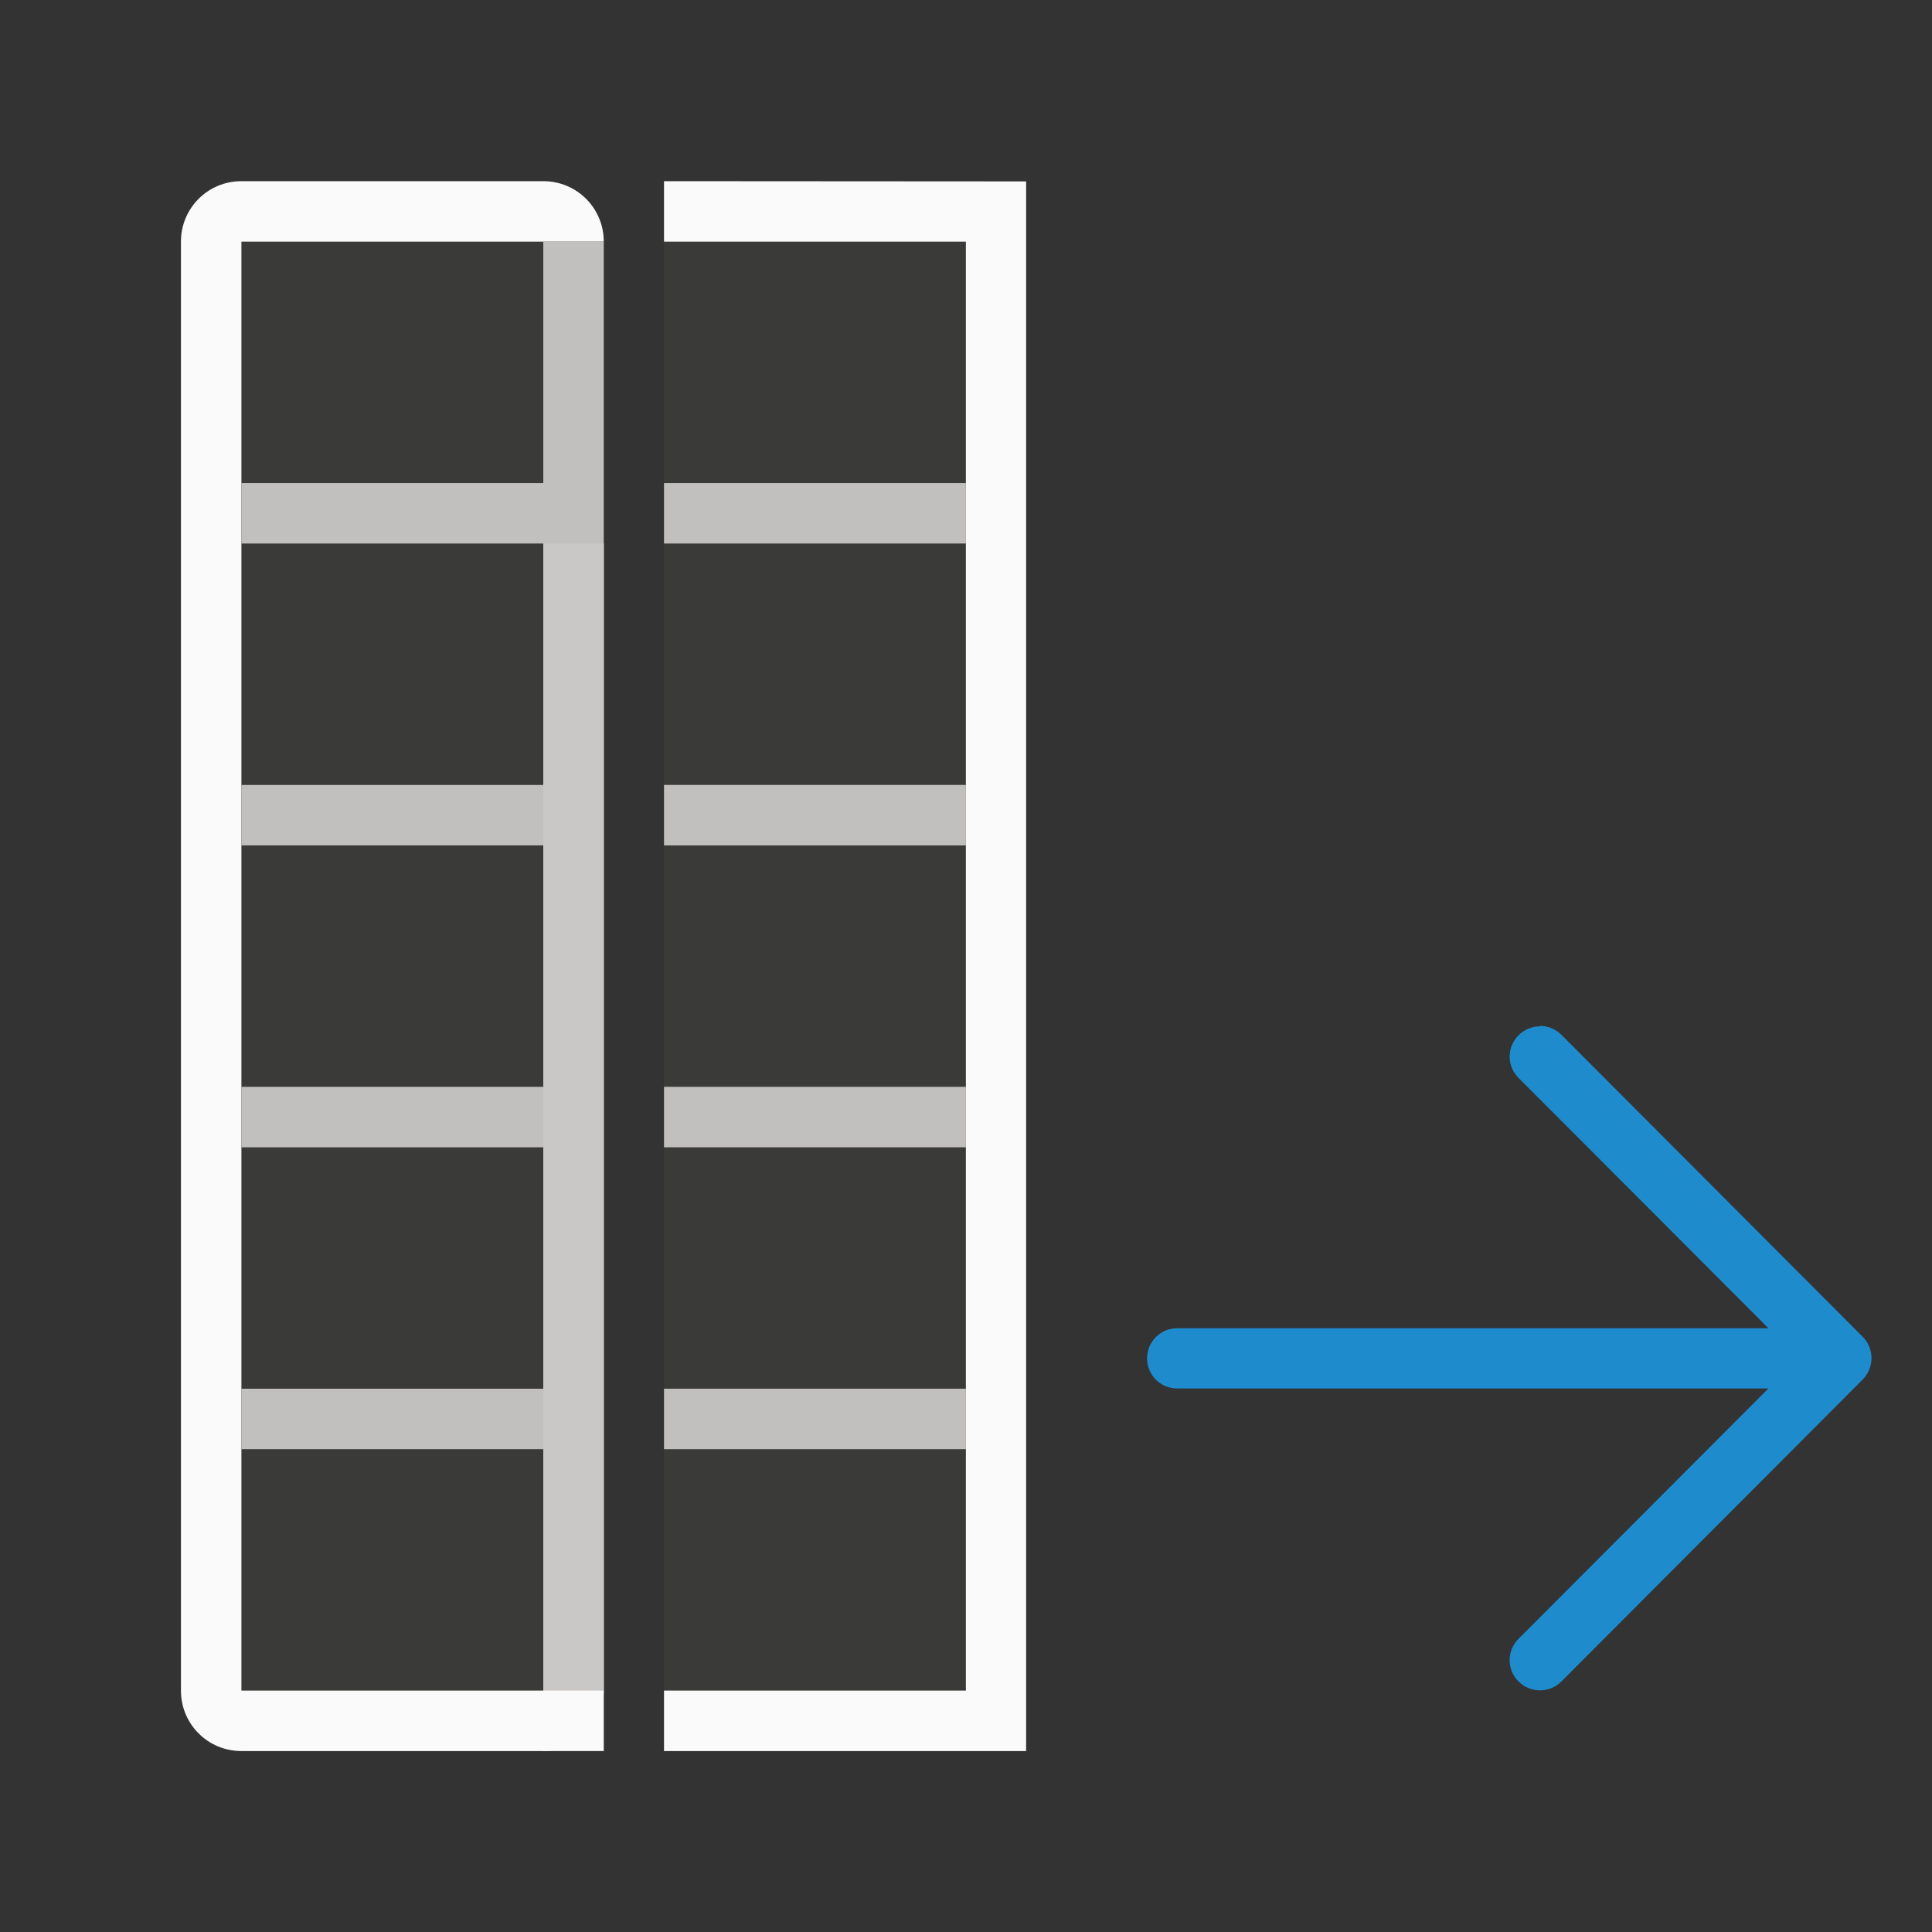 <svg height="32" viewBox="0 0 8.467 8.467" width="32" xmlns="http://www.w3.org/2000/svg"><rect x="0" y="0" width="8.467" height="8.467" fill="#333333" stroke="none"/><g stroke-width=".265" transform="translate(0 -288.533)"><path d="m2.91 289.592v6.35h1.587v-6.35z" fill="#3a3a38"/><path d="m2.91 289.327v.265h1.323v6.35h-1.323v.265h1.587c0-2.383 0-4.834 0-6.879z" fill="#fafafa"/><path d="m.794 289.592v6.35h1.852v-6.35z" fill="#3a3a38"/><path d="m2.381 290.915h.265v5.292h-.265z" fill="#fafafa"/><path d="m1.058 289.327c-.147 0-.265.118-.265.265v6.35c0 .147.118.265.265.265h1.323c.147 0 .265-.118.265-.265h-.265-1.323v-6.35h1.323.265c0-.147-.118-.265-.265-.265z" fill="#fafafa"/><path d="m2.91 290.65v.265h1.323v-.265zm0 1.323v.265h1.323v-.265zm0 1.323v.265h1.323v-.265zm0 1.323v.265h1.323v-.265z" fill="#c8c6c4" fill-opacity=".96"/><path d="m2.381 289.592v1.058h-1.323v.265h1.323v1.058h-1.323v.265h1.323v1.058h-1.323v.265h1.323v1.058h-1.323v.265h1.323v1.058h.265v-6.35z" fill="#c8c6c4" fill-opacity=".96"/><path d="m6.749 293.031c-.034 0-.068.013-.094.039-.052.052-.052.135 0 .187l1.095 1.097h-2.591c-.073 0-.132.059-.132.132s.059.132.132.132h2.591l-1.095 1.097c-.052.052-.052.135 0 .187.026.026.06.039.094.039s.068-.013.094-.039l1.32-1.323c.012-.012.022-.027.029-.044.006-.015.01-.032.01-.05s-.004-.034-.01-.05c-.007-.017-.016-.032-.029-.044l-1.32-1.323c-.026-.026-.06-.039-.094-.039z" fill="#1e8bcd"/></g></svg>